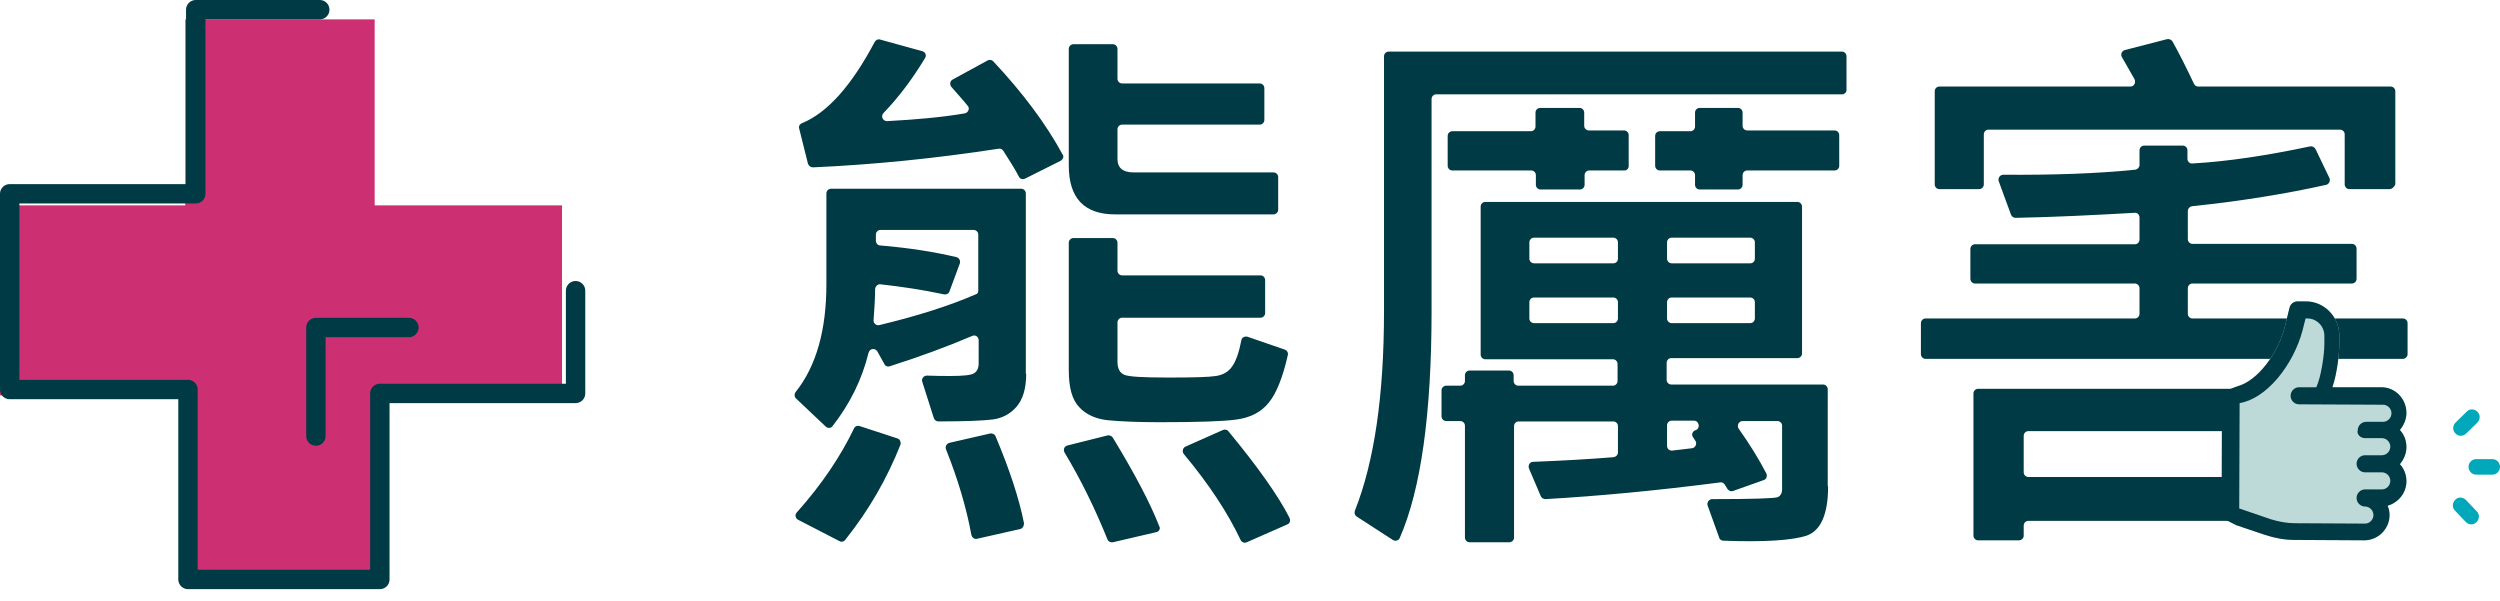 <svg width="129" height="31" viewBox="0 0 129 31" fill="none" xmlns="http://www.w3.org/2000/svg">
<g clip-path="url(#clip0)">
<path d="M46.462 22.949C45.789 24.653 44.859 26.297 43.612 27.86C43.533 27.961 43.414 27.981 43.315 27.921L41.178 26.818C41.04 26.738 41 26.558 41.119 26.437C42.405 24.994 43.375 23.55 44.067 22.107C44.127 21.987 44.245 21.947 44.364 21.987L46.323 22.628C46.442 22.669 46.501 22.829 46.462 22.949ZM52.952 19.281C52.952 20.062 52.774 20.624 52.438 21.005C52.101 21.386 51.686 21.586 51.211 21.646C50.736 21.706 49.806 21.746 48.421 21.746C48.322 21.746 48.223 21.686 48.183 21.566L47.59 19.702C47.53 19.541 47.669 19.381 47.827 19.381C48.322 19.401 48.718 19.401 49.034 19.401C49.687 19.401 50.103 19.361 50.261 19.261C50.419 19.16 50.499 19 50.499 18.739V17.557C50.499 17.376 50.321 17.256 50.162 17.336C48.836 17.898 47.431 18.419 45.908 18.9C45.789 18.94 45.67 18.88 45.631 18.779L45.274 18.138C45.156 17.938 44.879 17.978 44.819 18.198C44.483 19.561 43.869 20.824 42.959 21.987C42.88 22.107 42.702 22.107 42.603 22.007L41.079 20.564C40.98 20.483 40.98 20.323 41.059 20.223C42.128 18.88 42.642 17.015 42.642 14.67V9.979C42.642 9.839 42.761 9.739 42.88 9.739H52.695C52.834 9.739 52.933 9.859 52.933 9.979V19.281H52.952ZM54.733 8.295L52.893 9.217C52.774 9.278 52.636 9.237 52.576 9.117C52.379 8.736 52.101 8.295 51.765 7.774C51.706 7.694 51.627 7.654 51.528 7.674C48.262 8.175 45.077 8.496 41.95 8.636C41.831 8.636 41.732 8.556 41.693 8.456L41.237 6.631C41.198 6.511 41.277 6.391 41.396 6.351C42.702 5.81 43.949 4.406 45.136 2.161C45.195 2.061 45.314 2.001 45.413 2.041L47.59 2.642C47.748 2.682 47.827 2.863 47.728 3.003C47.075 4.086 46.363 5.028 45.591 5.83C45.433 5.99 45.551 6.251 45.769 6.251C47.273 6.17 48.619 6.05 49.786 5.85C49.964 5.81 50.063 5.589 49.925 5.449C49.648 5.108 49.351 4.787 49.094 4.487C48.995 4.366 49.014 4.186 49.153 4.106L50.954 3.123C51.053 3.063 51.171 3.083 51.251 3.163C52.755 4.767 53.962 6.371 54.832 7.975C54.911 8.075 54.852 8.215 54.733 8.295ZM50.479 14.991V12.104C50.479 11.964 50.36 11.864 50.241 11.864H45.433C45.294 11.864 45.195 11.984 45.195 12.104V12.425C45.195 12.545 45.294 12.665 45.413 12.665C46.858 12.786 48.163 12.986 49.351 13.267C49.489 13.307 49.569 13.447 49.529 13.588L48.995 15.031C48.955 15.151 48.836 15.211 48.718 15.191C47.609 14.951 46.501 14.79 45.433 14.67C45.294 14.65 45.175 14.77 45.156 14.911C45.156 15.412 45.116 15.953 45.077 16.514C45.057 16.675 45.215 16.815 45.373 16.775C47.293 16.314 48.955 15.793 50.34 15.191C50.439 15.171 50.479 15.091 50.479 14.991ZM52.636 27.299L50.419 27.8C50.281 27.84 50.162 27.74 50.123 27.6C49.865 26.197 49.43 24.733 48.816 23.19C48.757 23.049 48.836 22.889 48.995 22.849L51.092 22.368C51.211 22.348 51.33 22.408 51.369 22.508C52.121 24.292 52.596 25.776 52.834 26.978C52.853 27.139 52.755 27.279 52.636 27.299ZM59.661 27.459L57.425 27.981C57.306 28.001 57.187 27.941 57.148 27.84C56.495 26.217 55.762 24.733 54.931 23.35C54.852 23.21 54.911 23.029 55.07 22.989L57.148 22.468C57.246 22.448 57.365 22.488 57.425 22.588C58.533 24.413 59.344 25.936 59.819 27.159C59.898 27.279 59.799 27.439 59.661 27.459ZM65.954 10.821C65.954 10.961 65.835 11.062 65.716 11.062H57.543C55.94 11.062 55.149 10.22 55.149 8.536V2.522C55.149 2.382 55.268 2.281 55.386 2.281H57.425C57.563 2.281 57.662 2.402 57.662 2.522V4.066C57.662 4.206 57.781 4.306 57.9 4.306H65.004C65.142 4.306 65.241 4.426 65.241 4.547V6.19C65.241 6.331 65.122 6.431 65.004 6.431H57.9C57.761 6.431 57.662 6.551 57.662 6.672V8.215C57.662 8.656 57.939 8.897 58.493 8.897H65.716C65.855 8.897 65.954 9.017 65.954 9.137V10.821ZM66.29 18.038C66.409 18.078 66.488 18.198 66.448 18.338C66.191 19.481 65.855 20.303 65.478 20.764C65.083 21.265 64.529 21.546 63.816 21.646C63.104 21.746 61.778 21.786 59.819 21.786C58.691 21.786 57.82 21.746 57.187 21.686C56.574 21.626 56.059 21.406 55.703 21.025C55.327 20.644 55.149 20.022 55.149 19.1V12.525C55.149 12.385 55.268 12.284 55.386 12.284H57.425C57.563 12.284 57.662 12.405 57.662 12.525V13.968C57.662 14.109 57.781 14.209 57.9 14.209H65.043C65.182 14.209 65.281 14.329 65.281 14.45V16.153C65.281 16.294 65.162 16.394 65.043 16.394H57.9C57.761 16.394 57.662 16.514 57.662 16.635V18.659C57.662 19.02 57.781 19.241 58.018 19.341C58.256 19.441 59.008 19.481 60.274 19.481C61.56 19.481 62.372 19.461 62.748 19.401C63.124 19.341 63.401 19.18 63.599 18.88C63.777 18.619 63.935 18.178 64.054 17.557C64.074 17.416 64.232 17.336 64.37 17.376L66.29 18.038ZM66.428 27.059L64.331 27.981C64.212 28.041 64.074 27.981 64.014 27.86C63.361 26.477 62.392 24.994 61.086 23.43C60.986 23.31 61.026 23.11 61.165 23.049L63.104 22.187C63.203 22.147 63.322 22.167 63.381 22.247C64.905 24.092 65.954 25.575 66.527 26.698C66.606 26.858 66.567 26.998 66.428 27.059Z" fill="#003A44"/>
<path d="M95.062 4.867H74.106C73.968 4.867 73.869 4.987 73.869 5.107V16.052C73.869 21.365 73.315 25.274 72.227 27.759C72.167 27.9 71.989 27.94 71.87 27.86L70.01 26.657C69.911 26.597 69.872 26.477 69.911 26.356C70.92 23.81 71.415 20.382 71.415 16.052V2.902C71.415 2.762 71.534 2.662 71.653 2.662H95.043C95.181 2.662 95.28 2.782 95.28 2.902V4.606C95.3 4.746 95.181 4.867 95.062 4.867ZM94.33 25.093C94.33 26.537 93.954 27.379 93.222 27.639C92.49 27.88 91.065 27.98 88.928 27.9C88.829 27.9 88.73 27.84 88.71 27.739L88.117 26.096C88.057 25.935 88.176 25.755 88.354 25.755C90.452 25.755 91.56 25.715 91.718 25.655C91.877 25.595 91.956 25.454 91.956 25.234V21.966C91.956 21.826 91.837 21.726 91.718 21.726H89.918C89.72 21.726 89.601 21.966 89.72 22.126C90.274 22.908 90.749 23.67 91.144 24.432C91.204 24.572 91.144 24.733 91.006 24.773L89.423 25.334C89.304 25.374 89.185 25.314 89.126 25.214C89.086 25.133 89.027 25.053 88.987 24.993C88.928 24.913 88.849 24.873 88.75 24.893C85.505 25.314 82.497 25.595 79.746 25.755C79.647 25.755 79.548 25.695 79.509 25.614L78.895 24.171C78.836 24.011 78.935 23.83 79.113 23.83C80.656 23.77 82.042 23.69 83.269 23.59C83.387 23.57 83.486 23.47 83.486 23.349V21.986C83.486 21.846 83.367 21.746 83.249 21.746H78.361C78.222 21.746 78.124 21.866 78.124 21.986V27.739C78.124 27.88 78.005 27.98 77.886 27.98H75.828C75.689 27.98 75.591 27.86 75.591 27.739V21.966C75.591 21.826 75.472 21.726 75.353 21.726H74.621C74.482 21.726 74.383 21.605 74.383 21.485V20.142C74.383 20.002 74.502 19.901 74.621 19.901H75.353C75.492 19.901 75.591 19.781 75.591 19.661V19.36C75.591 19.22 75.709 19.119 75.828 19.119H77.866C78.005 19.119 78.104 19.24 78.104 19.36V19.661C78.104 19.801 78.222 19.901 78.341 19.901H83.229C83.367 19.901 83.466 19.781 83.466 19.661V18.779C83.466 18.638 83.348 18.538 83.229 18.538H76.639C76.501 18.538 76.402 18.418 76.402 18.298V10.66C76.402 10.52 76.521 10.419 76.639 10.419H92.747C92.886 10.419 92.985 10.54 92.985 10.66V18.238C92.985 18.378 92.866 18.478 92.747 18.478H86.237C86.098 18.478 85.999 18.598 85.999 18.719V19.601C85.999 19.741 86.118 19.841 86.237 19.841H94.073C94.212 19.841 94.311 19.962 94.311 20.082V25.093H94.33ZM83.823 8.796H82.002C81.864 8.796 81.765 8.916 81.765 9.036V9.537C81.765 9.678 81.646 9.778 81.527 9.778H79.489C79.35 9.778 79.251 9.658 79.251 9.537V9.036C79.251 8.896 79.133 8.796 79.014 8.796H74.938C74.799 8.796 74.7 8.675 74.7 8.555V7.012C74.7 6.871 74.819 6.771 74.938 6.771H78.994C79.133 6.771 79.232 6.651 79.232 6.53V5.809C79.232 5.668 79.35 5.568 79.469 5.568H81.507C81.646 5.568 81.745 5.689 81.745 5.809V6.49C81.745 6.631 81.864 6.731 81.982 6.731H83.803C83.941 6.731 84.04 6.851 84.04 6.971V8.515C84.06 8.675 83.961 8.796 83.823 8.796ZM83.486 13.346V12.504C83.486 12.364 83.367 12.264 83.249 12.264H79.153C79.014 12.264 78.915 12.384 78.915 12.504V13.346C78.915 13.486 79.034 13.587 79.153 13.587H83.249C83.387 13.587 83.486 13.486 83.486 13.346ZM83.486 16.433V15.591C83.486 15.451 83.367 15.351 83.249 15.351H79.153C79.014 15.351 78.915 15.471 78.915 15.591V16.433C78.915 16.574 79.034 16.674 79.153 16.674H83.249C83.387 16.674 83.486 16.554 83.486 16.433ZM94.667 8.796H90.155C90.016 8.796 89.918 8.916 89.918 9.036V9.537C89.918 9.678 89.799 9.778 89.68 9.778H87.701C87.563 9.778 87.464 9.658 87.464 9.537V9.036C87.464 8.896 87.345 8.796 87.226 8.796H85.643C85.505 8.796 85.406 8.675 85.406 8.555V7.012C85.406 6.871 85.524 6.771 85.643 6.771H87.226C87.365 6.771 87.464 6.651 87.464 6.53V5.809C87.464 5.668 87.582 5.568 87.701 5.568H89.68C89.819 5.568 89.918 5.689 89.918 5.809V6.49C89.918 6.631 90.036 6.731 90.155 6.731H94.667C94.805 6.731 94.904 6.851 94.904 6.971V8.515C94.924 8.675 94.805 8.796 94.667 8.796ZM90.551 13.346V12.504C90.551 12.364 90.432 12.264 90.313 12.264H86.257C86.118 12.264 86.019 12.384 86.019 12.504V13.346C86.019 13.486 86.138 13.587 86.257 13.587H90.313C90.452 13.587 90.551 13.486 90.551 13.346ZM90.551 16.433V15.591C90.551 15.451 90.432 15.351 90.313 15.351H86.257C86.118 15.351 86.019 15.471 86.019 15.591V16.433C86.019 16.574 86.138 16.674 86.257 16.674H90.313C90.452 16.674 90.551 16.554 90.551 16.433ZM87.404 21.706H86.257C86.118 21.706 86.019 21.826 86.019 21.946V23.009C86.019 23.149 86.138 23.269 86.296 23.249L87.305 23.129C87.484 23.109 87.582 22.888 87.484 22.748L87.365 22.567C87.266 22.447 87.325 22.267 87.464 22.207L87.523 22.187C87.741 22.086 87.681 21.706 87.404 21.706Z" fill="#003A44"/>
<path d="M123.993 18.518H99.357C99.218 18.518 99.119 18.398 99.119 18.278V16.674C99.119 16.534 99.238 16.433 99.357 16.433H110.161C110.3 16.433 110.399 16.313 110.399 16.193V14.87C110.399 14.729 110.28 14.629 110.161 14.629H101.909C101.771 14.629 101.672 14.509 101.672 14.389V12.845C101.672 12.705 101.791 12.604 101.909 12.604H110.161C110.3 12.604 110.399 12.484 110.399 12.364V11.221C110.399 11.081 110.28 10.961 110.141 10.981C108.044 11.101 106.006 11.201 104.007 11.241C103.908 11.241 103.809 11.181 103.769 11.081L103.136 9.357C103.077 9.197 103.196 9.016 103.374 9.016C105.946 9.036 108.222 8.956 110.181 8.756C110.3 8.736 110.399 8.635 110.399 8.515V7.753C110.399 7.613 110.517 7.513 110.636 7.513H112.635C112.773 7.513 112.872 7.633 112.872 7.753V8.194C112.872 8.335 112.991 8.455 113.13 8.435C114.91 8.335 116.929 8.034 119.205 7.553C119.323 7.533 119.422 7.593 119.482 7.693L120.194 9.177C120.273 9.317 120.174 9.497 120.036 9.537C117.958 9.998 115.643 10.379 113.11 10.64C112.991 10.66 112.892 10.76 112.892 10.88V12.344C112.892 12.484 113.011 12.584 113.13 12.584H121.362C121.5 12.584 121.599 12.705 121.599 12.825V14.389C121.599 14.529 121.48 14.629 121.362 14.629H113.13C112.991 14.629 112.892 14.749 112.892 14.87V16.193C112.892 16.333 113.011 16.433 113.13 16.433H123.993C124.132 16.433 124.231 16.554 124.231 16.674V18.278C124.231 18.398 124.112 18.518 123.993 18.518ZM123.301 9.758H121.223C121.085 9.758 120.986 9.638 120.986 9.517V6.931C120.986 6.791 120.867 6.691 120.748 6.691H102.602C102.463 6.691 102.365 6.811 102.365 6.931V9.517C102.365 9.658 102.246 9.758 102.127 9.758H100.069C99.93 9.758 99.832 9.638 99.832 9.517V4.706C99.832 4.566 99.95 4.466 100.069 4.466H109.924C110.122 4.466 110.221 4.265 110.141 4.085L109.488 2.942C109.409 2.802 109.488 2.621 109.647 2.581L111.823 2.02C111.922 2 112.041 2.04 112.101 2.14C112.437 2.742 112.813 3.483 113.209 4.325C113.248 4.406 113.327 4.466 113.426 4.466H123.36C123.499 4.466 123.598 4.586 123.598 4.706V9.517C123.538 9.658 123.42 9.758 123.301 9.758ZM121.362 27.86H119.145C119.007 27.86 118.908 27.739 118.908 27.619V27.118C118.908 26.978 118.789 26.877 118.67 26.877H104.66C104.521 26.877 104.423 26.998 104.423 27.118V27.639C104.423 27.779 104.304 27.88 104.185 27.88H102.068C101.929 27.88 101.83 27.759 101.83 27.639V20.302C101.83 20.162 101.949 20.062 102.068 20.062H121.362C121.5 20.062 121.599 20.182 121.599 20.302V27.619C121.599 27.759 121.5 27.86 121.362 27.86ZM118.908 24.372V22.487C118.908 22.347 118.789 22.247 118.67 22.247H104.66C104.521 22.247 104.423 22.367 104.423 22.487V24.372C104.423 24.512 104.541 24.612 104.66 24.612H118.67C118.789 24.612 118.908 24.512 118.908 24.372Z" fill="#003A44"/>
<path d="M115.385 27.098L116.87 27.599C117.364 27.759 117.859 27.86 118.374 27.86L121.995 27.88C122.707 27.88 123.301 27.298 123.301 26.577C123.301 26.396 123.261 26.236 123.202 26.096C123.756 25.935 124.172 25.434 124.172 24.833C124.172 24.492 124.053 24.191 123.835 23.951C124.033 23.71 124.172 23.409 124.172 23.069C124.172 22.728 124.053 22.427 123.835 22.187C124.033 21.946 124.172 21.645 124.172 21.305C124.172 20.583 123.598 19.982 122.885 19.982H120.352C120.61 19.22 120.709 18.197 120.709 17.756V17.315C120.709 16.353 119.937 15.551 118.987 15.551H118.552C118.354 15.551 118.176 15.692 118.136 15.892L117.899 16.854C117.562 18.197 116.513 19.661 115.425 19.941" fill="#BDD9D8"/>
<path d="M129 24.091C129 23.87 128.822 23.69 128.604 23.69H127.773C127.555 23.69 127.377 23.87 127.377 24.091C127.377 24.311 127.555 24.492 127.773 24.492H128.604C128.822 24.492 129 24.311 129 24.091Z" fill="#00A8BA"/>
<path d="M127.259 22.367L127.832 21.806C127.991 21.645 127.991 21.385 127.832 21.244C127.674 21.084 127.417 21.084 127.278 21.244L126.705 21.806C126.546 21.966 126.546 22.227 126.705 22.367C126.843 22.527 127.1 22.527 127.259 22.367Z" fill="#00A8BA"/>
<path d="M127.793 26.938C127.951 26.777 127.951 26.517 127.793 26.376L127.239 25.795C127.08 25.634 126.823 25.634 126.685 25.795C126.526 25.955 126.526 26.216 126.685 26.356L127.239 26.938C127.397 27.098 127.635 27.098 127.793 26.938Z" fill="#00A8BA"/>
<path d="M115.385 27.098L116.87 27.599C117.364 27.759 117.859 27.86 118.374 27.86L121.995 27.88C122.707 27.88 123.301 27.298 123.301 26.577C123.301 26.396 123.261 26.236 123.202 26.096C123.756 25.935 124.172 25.434 124.172 24.833C124.172 24.492 124.053 24.191 123.835 23.951C124.033 23.71 124.172 23.409 124.172 23.069C124.172 22.728 124.053 22.427 123.835 22.187C124.033 21.946 124.172 21.645 124.172 21.305C124.172 20.583 123.598 19.982 122.885 19.982H120.352C120.61 19.22 120.709 18.197 120.709 17.756V17.315C120.709 16.353 119.937 15.551 118.987 15.551H118.552C118.354 15.551 118.176 15.692 118.136 15.892L117.899 16.854C117.562 18.197 116.513 19.661 115.425 19.941C115.425 19.941 114.653 20.182 114.653 20.422L114.633 26.577C114.653 26.777 114.97 26.877 115.385 27.098ZM122.034 22.608H122.905C123.143 22.608 123.34 22.808 123.34 23.049C123.34 23.289 123.143 23.49 122.905 23.49H122.034C121.797 23.49 121.599 23.69 121.599 23.931C121.599 24.171 121.797 24.372 122.034 24.372H122.905C123.143 24.372 123.34 24.572 123.34 24.813C123.34 25.053 123.143 25.254 122.905 25.254H122.034C121.797 25.254 121.599 25.454 121.599 25.695C121.599 25.935 121.797 26.136 122.034 26.136C122.272 26.136 122.47 26.336 122.47 26.577C122.47 26.817 122.272 27.018 122.034 27.018L118.413 26.998C117.998 26.998 117.582 26.918 117.186 26.797L115.544 26.236L115.564 20.803C116.236 20.683 116.909 20.242 117.523 19.52C118.116 18.819 118.591 17.897 118.809 17.055L118.967 16.433H119.066C119.541 16.433 119.937 16.834 119.937 17.315V17.756C119.937 18.338 119.759 19.48 119.521 19.982H118.631C118.393 19.982 118.195 20.182 118.195 20.422C118.195 20.663 118.393 20.863 118.631 20.863L122.964 20.884C123.202 20.884 123.4 21.084 123.4 21.325C123.4 21.565 123.202 21.766 122.964 21.766H122.094C121.856 21.766 121.658 21.966 121.658 22.207C121.599 22.407 121.797 22.608 122.034 22.608Z" fill="#003A44"/>
</g>
<g clip-path="url(#clip1)">
<path d="M29 10.597H19.333V1H9.56V10.597H0V20.403H9.56V30H19.333V20.403H29V10.597Z" fill="#CD3072"/>
<path d="M16.5 0.5H10.1V10H0.5V20.1H9.7V29.9H19.6V20.3H29.7V15" stroke="#003A44" stroke-miterlimit="10" stroke-linecap="round" stroke-linejoin="round"/>
<path d="M16.3 22.5V16.9H21.1" stroke="#003A44" stroke-miterlimit="10" stroke-linecap="round" stroke-linejoin="round"/>
</g>
<defs>
<clipPath id="clip0">
<rect width="88" height="26" fill="white" transform="translate(41 2)"/>
</clipPath>
<clipPath id="clip1">
<rect width="31.7" height="30.4" fill="white"/>
</clipPath>
</defs>
</svg>
